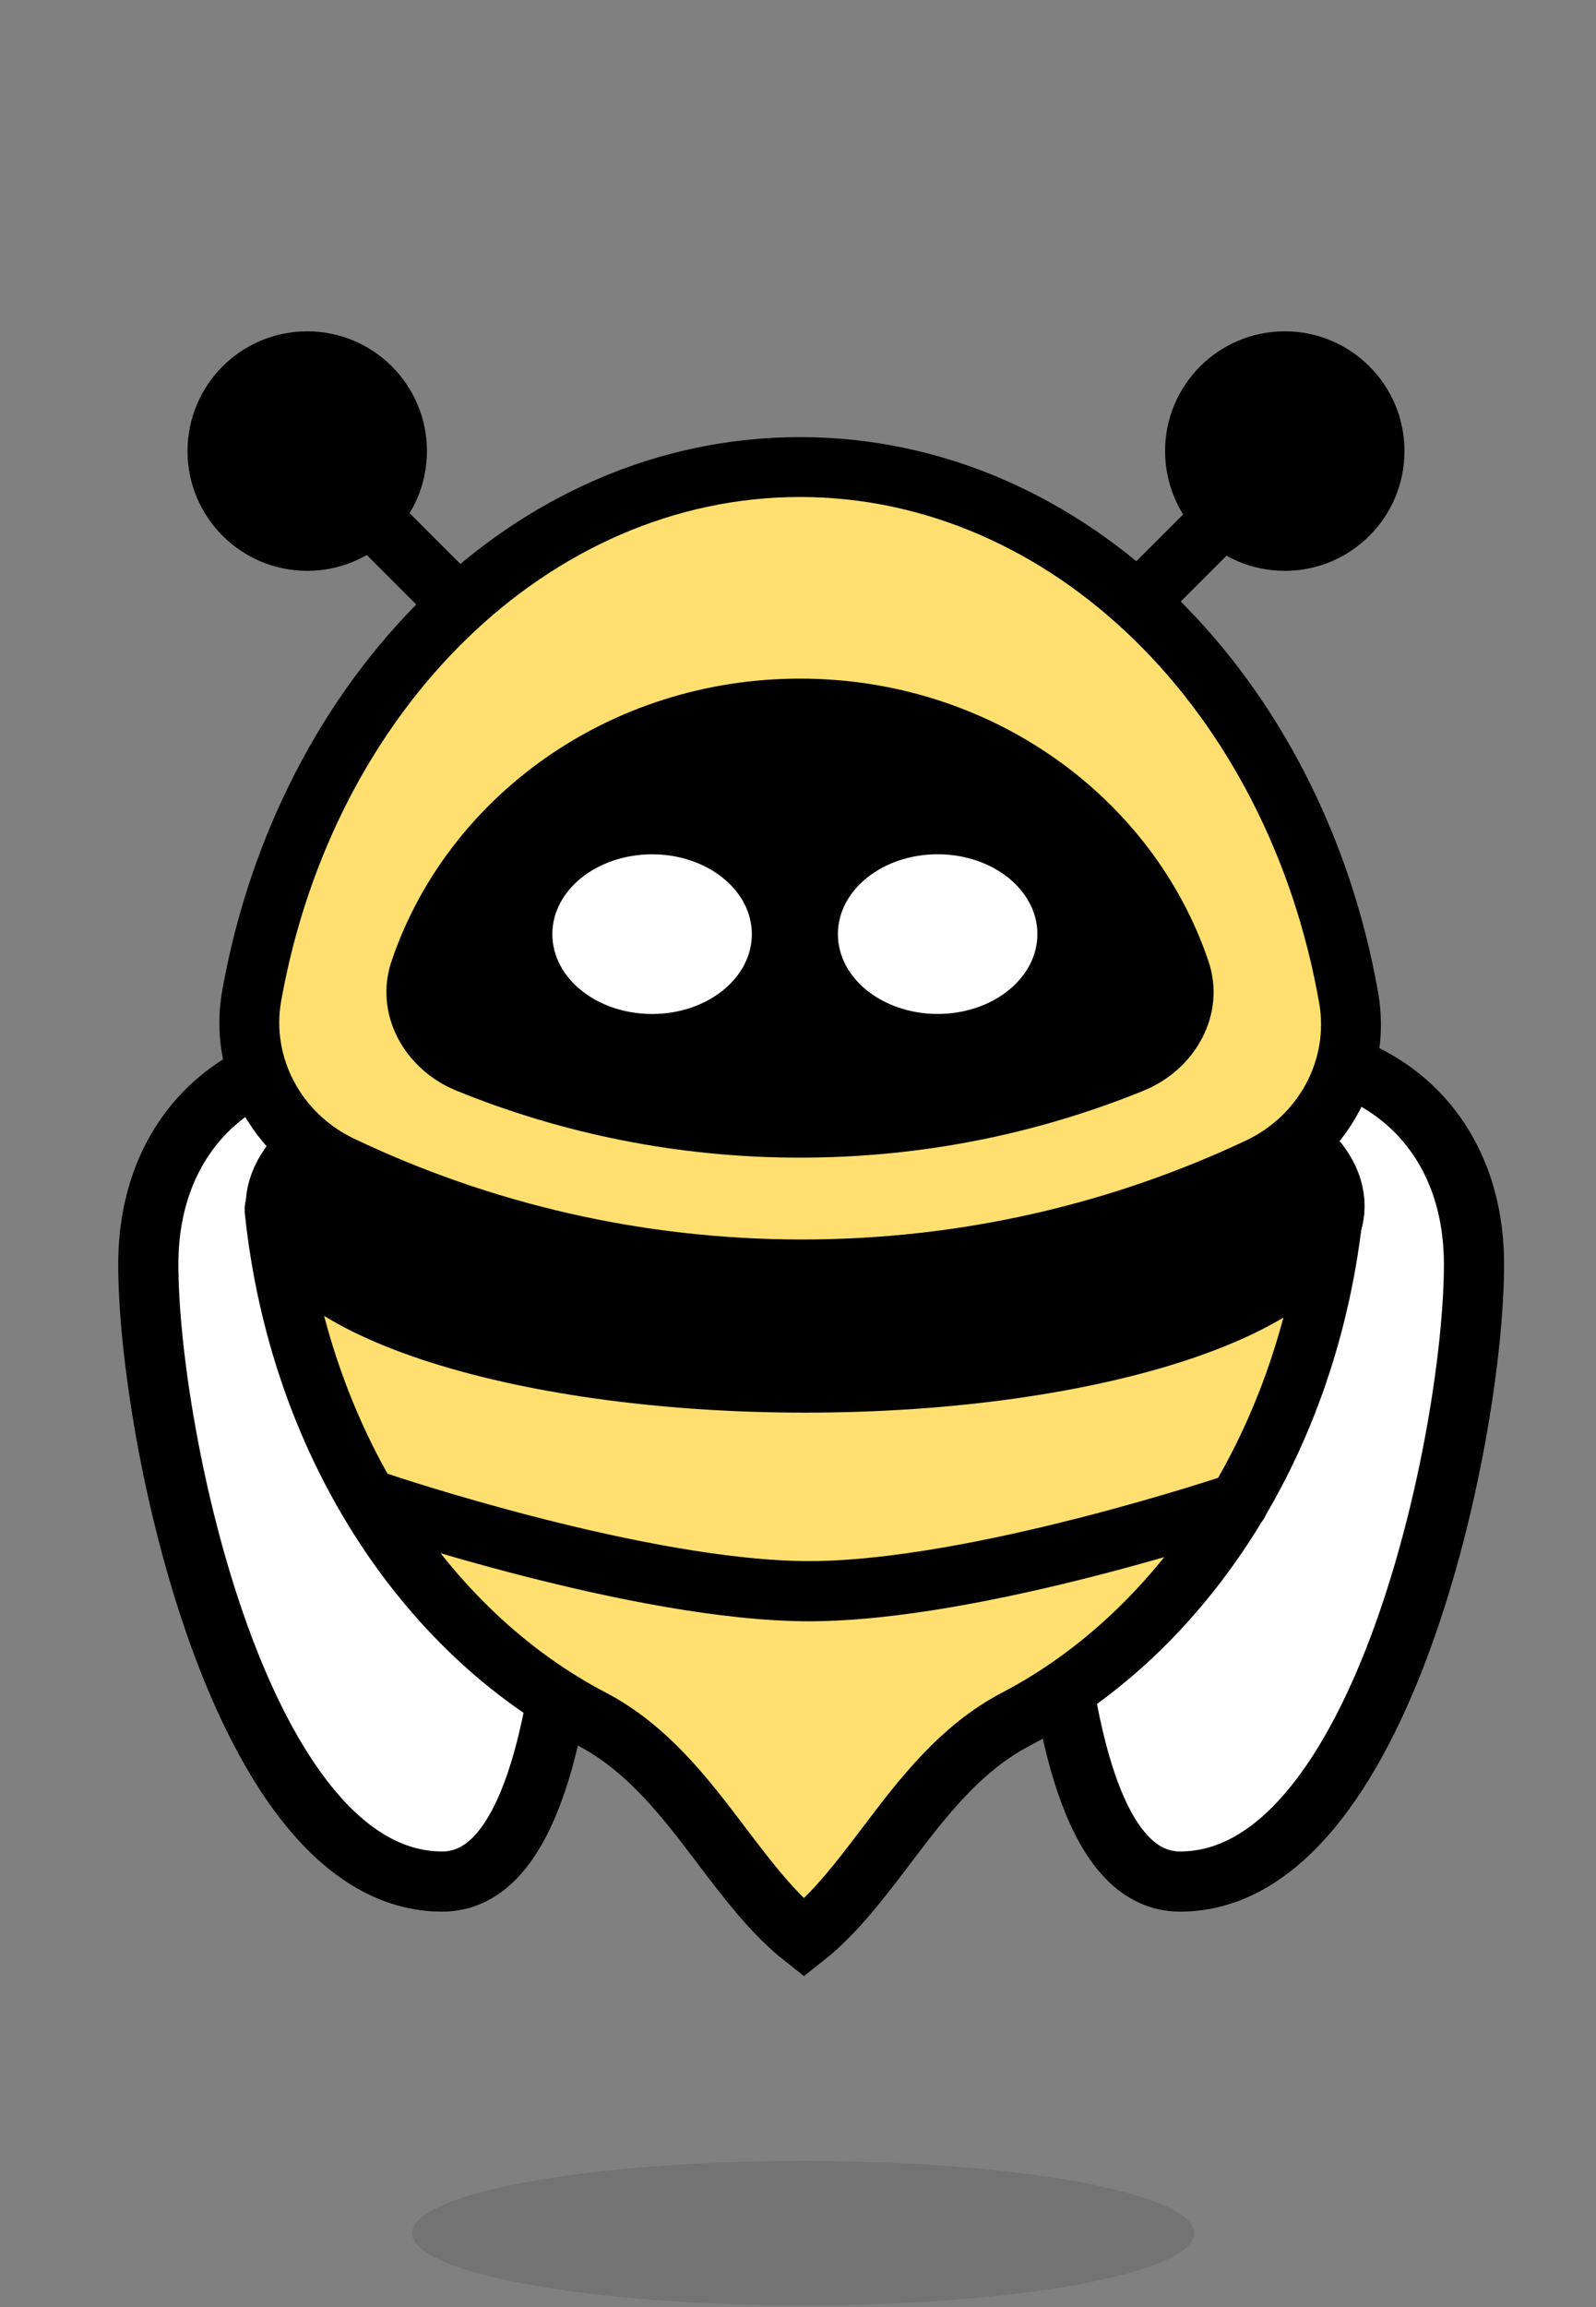 <svg width="400" height="578" viewBox="0 0 400 578" fill="none" xmlns="http://www.w3.org/2000/svg">
<rect x="0" y="0" width="400" height="578" fill="#808080" stroke="none"/>
<path opacity="0.1" d="M201.283 577.511C255.405 577.511 299.281 569.411 299.281 559.419C299.281 549.427 255.405 541.327 201.283 541.327C147.16 541.327 103.285 549.427 103.285 559.419C103.285 569.411 147.16 577.511 201.283 577.511Z" fill="black"/>
<path d="M295.75 471.344C346.377 471.344 369.42 359.242 369.42 316.736C369.42 283.606 346.56 263.528 316.507 263.528C286.641 263.528 262.394 276.371 262.093 292.275C262.092 334.246 254.705 471.344 295.75 471.344Z" fill="white" stroke="black" stroke-width="15.077"/>
<path d="M110.837 471.344C60.21 471.344 37.166 359.242 37.166 316.736C37.166 283.606 60.027 263.528 90.08 263.528C119.946 263.528 144.193 276.371 144.494 292.275C144.495 334.246 151.882 471.344 110.837 471.344Z" fill="white" stroke="black" stroke-width="15.077"/>
<path d="M68.831 303.262L68.831 303.26C68.776 302.741 68.882 302.44 68.989 302.244C69.117 302.012 69.358 301.736 69.763 301.506C70.602 301.029 71.777 300.943 72.871 301.582C110.474 323.624 153.847 336.26 201.001 336.26C248.164 336.26 292.34 323.379 330.185 300.953C331.272 300.308 332.445 300.388 333.287 300.862C333.694 301.091 333.937 301.366 334.066 301.599C334.175 301.796 334.282 302.098 334.229 302.618C328.375 360.632 296.907 408.595 254.611 430.672C240.642 437.965 231.035 450.634 222.598 461.761C222.447 461.961 222.296 462.16 222.146 462.358L222.144 462.36C215.287 471.406 209.081 479.507 201.496 485.476C193.912 479.507 187.705 471.406 180.848 462.36L180.847 462.358C180.697 462.16 180.546 461.961 180.395 461.761C171.958 450.634 162.352 437.965 148.382 430.672C106.247 408.68 74.859 360.995 68.831 303.262Z" fill="#FFDF6F" stroke="black" stroke-width="15"/>
<path d="M201.786 346.338C275.06 346.338 334.46 326.538 334.46 302.113C334.46 277.688 275.06 257.888 201.786 257.888C128.512 257.888 69.112 277.688 69.112 302.113C69.112 326.538 128.512 346.338 201.786 346.338Z" fill="black" stroke="black" stroke-width="15.077"/>
<path d="M95.245 376.491C95.245 376.491 160.685 398.603 202.791 398.603C244.896 398.603 310.337 376.491 310.337 376.491" stroke="black" stroke-width="15.077" stroke-linecap="round"/>
<path d="M77 143C60.431 143 47 129.569 47 113C47 96.431 60.431 83 77 83C93.569 83 107 96.431 107 113C107 129.569 93.569 143 77 143Z" fill="black"/>
<path d="M72 108.5L128 164.5" stroke="black" stroke-width="15"/>
<path d="M322 143C338.569 143 352 129.569 352 113C352 96.431 338.569 83 322 83C305.431 83 292 96.431 292 113C292 129.569 305.431 143 322 143Z" fill="black"/>
<path d="M327.5 108.5L271.5 164.5" stroke="black" stroke-width="15"/>
<path fill-rule="evenodd" clip-rule="evenodd" d="M85.516 292.019C69.347 284.321 59.936 267.036 63.089 249.407C76.618 173.747 133 117 200.5 117C268.163 117 324.655 174.023 338.009 249.958C341.115 267.618 331.628 284.895 315.404 292.53C280.687 308.868 241.91 318 201 318C159.665 318 120.507 308.677 85.516 292.019Z" fill="#FFDF6F"/>
<path d="M70.472 250.728C83.544 177.62 137.582 124.5 200.5 124.5V109.5C128.418 109.5 69.691 169.875 55.706 248.087L70.472 250.728ZM200.5 124.5C263.569 124.5 317.718 177.879 330.622 251.257L345.396 248.659C331.592 170.166 272.758 109.5 200.5 109.5V124.5ZM312.21 285.744C278.472 301.621 240.783 310.5 201 310.5V325.5C243.037 325.5 282.902 316.114 318.597 299.317L312.21 285.744ZM201 310.5C160.804 310.5 122.745 301.436 88.739 285.247L82.292 298.791C118.269 315.918 158.526 325.5 201 325.5V310.5ZM330.622 251.257C333.112 265.416 325.531 279.476 312.21 285.744L318.597 299.317C337.725 290.315 349.117 269.82 345.396 248.659L330.622 251.257ZM55.706 248.087C51.928 269.211 63.23 289.716 82.292 298.791L88.739 285.247C75.463 278.927 67.944 264.86 70.472 250.728L55.706 248.087Z" fill="black"/>
<path fill-rule="evenodd" clip-rule="evenodd" d="M114.365 273.209C101.35 267.908 93.629 254.06 98.139 240.75C112.047 199.704 152.618 170 200.5 170C248.382 170 288.953 199.704 302.861 240.75C307.371 254.06 299.65 267.908 286.635 273.209C260.053 284.035 230.973 290 200.5 290C170.027 290 140.947 284.035 114.365 273.209Z" fill="black"/>
<path d="M235 254C248.807 254 260 245.046 260 234C260 222.954 248.807 214 235 214C221.193 214 210 222.954 210 234C210 245.046 221.193 254 235 254Z" fill="white"/>
<path d="M163.432 254.012C177.239 254.012 188.432 245.058 188.432 234.012C188.432 222.966 177.239 214.012 163.432 214.012C149.625 214.012 138.432 222.966 138.432 234.012C138.432 245.058 149.625 254.012 163.432 254.012Z" fill="white"/>
</svg>
